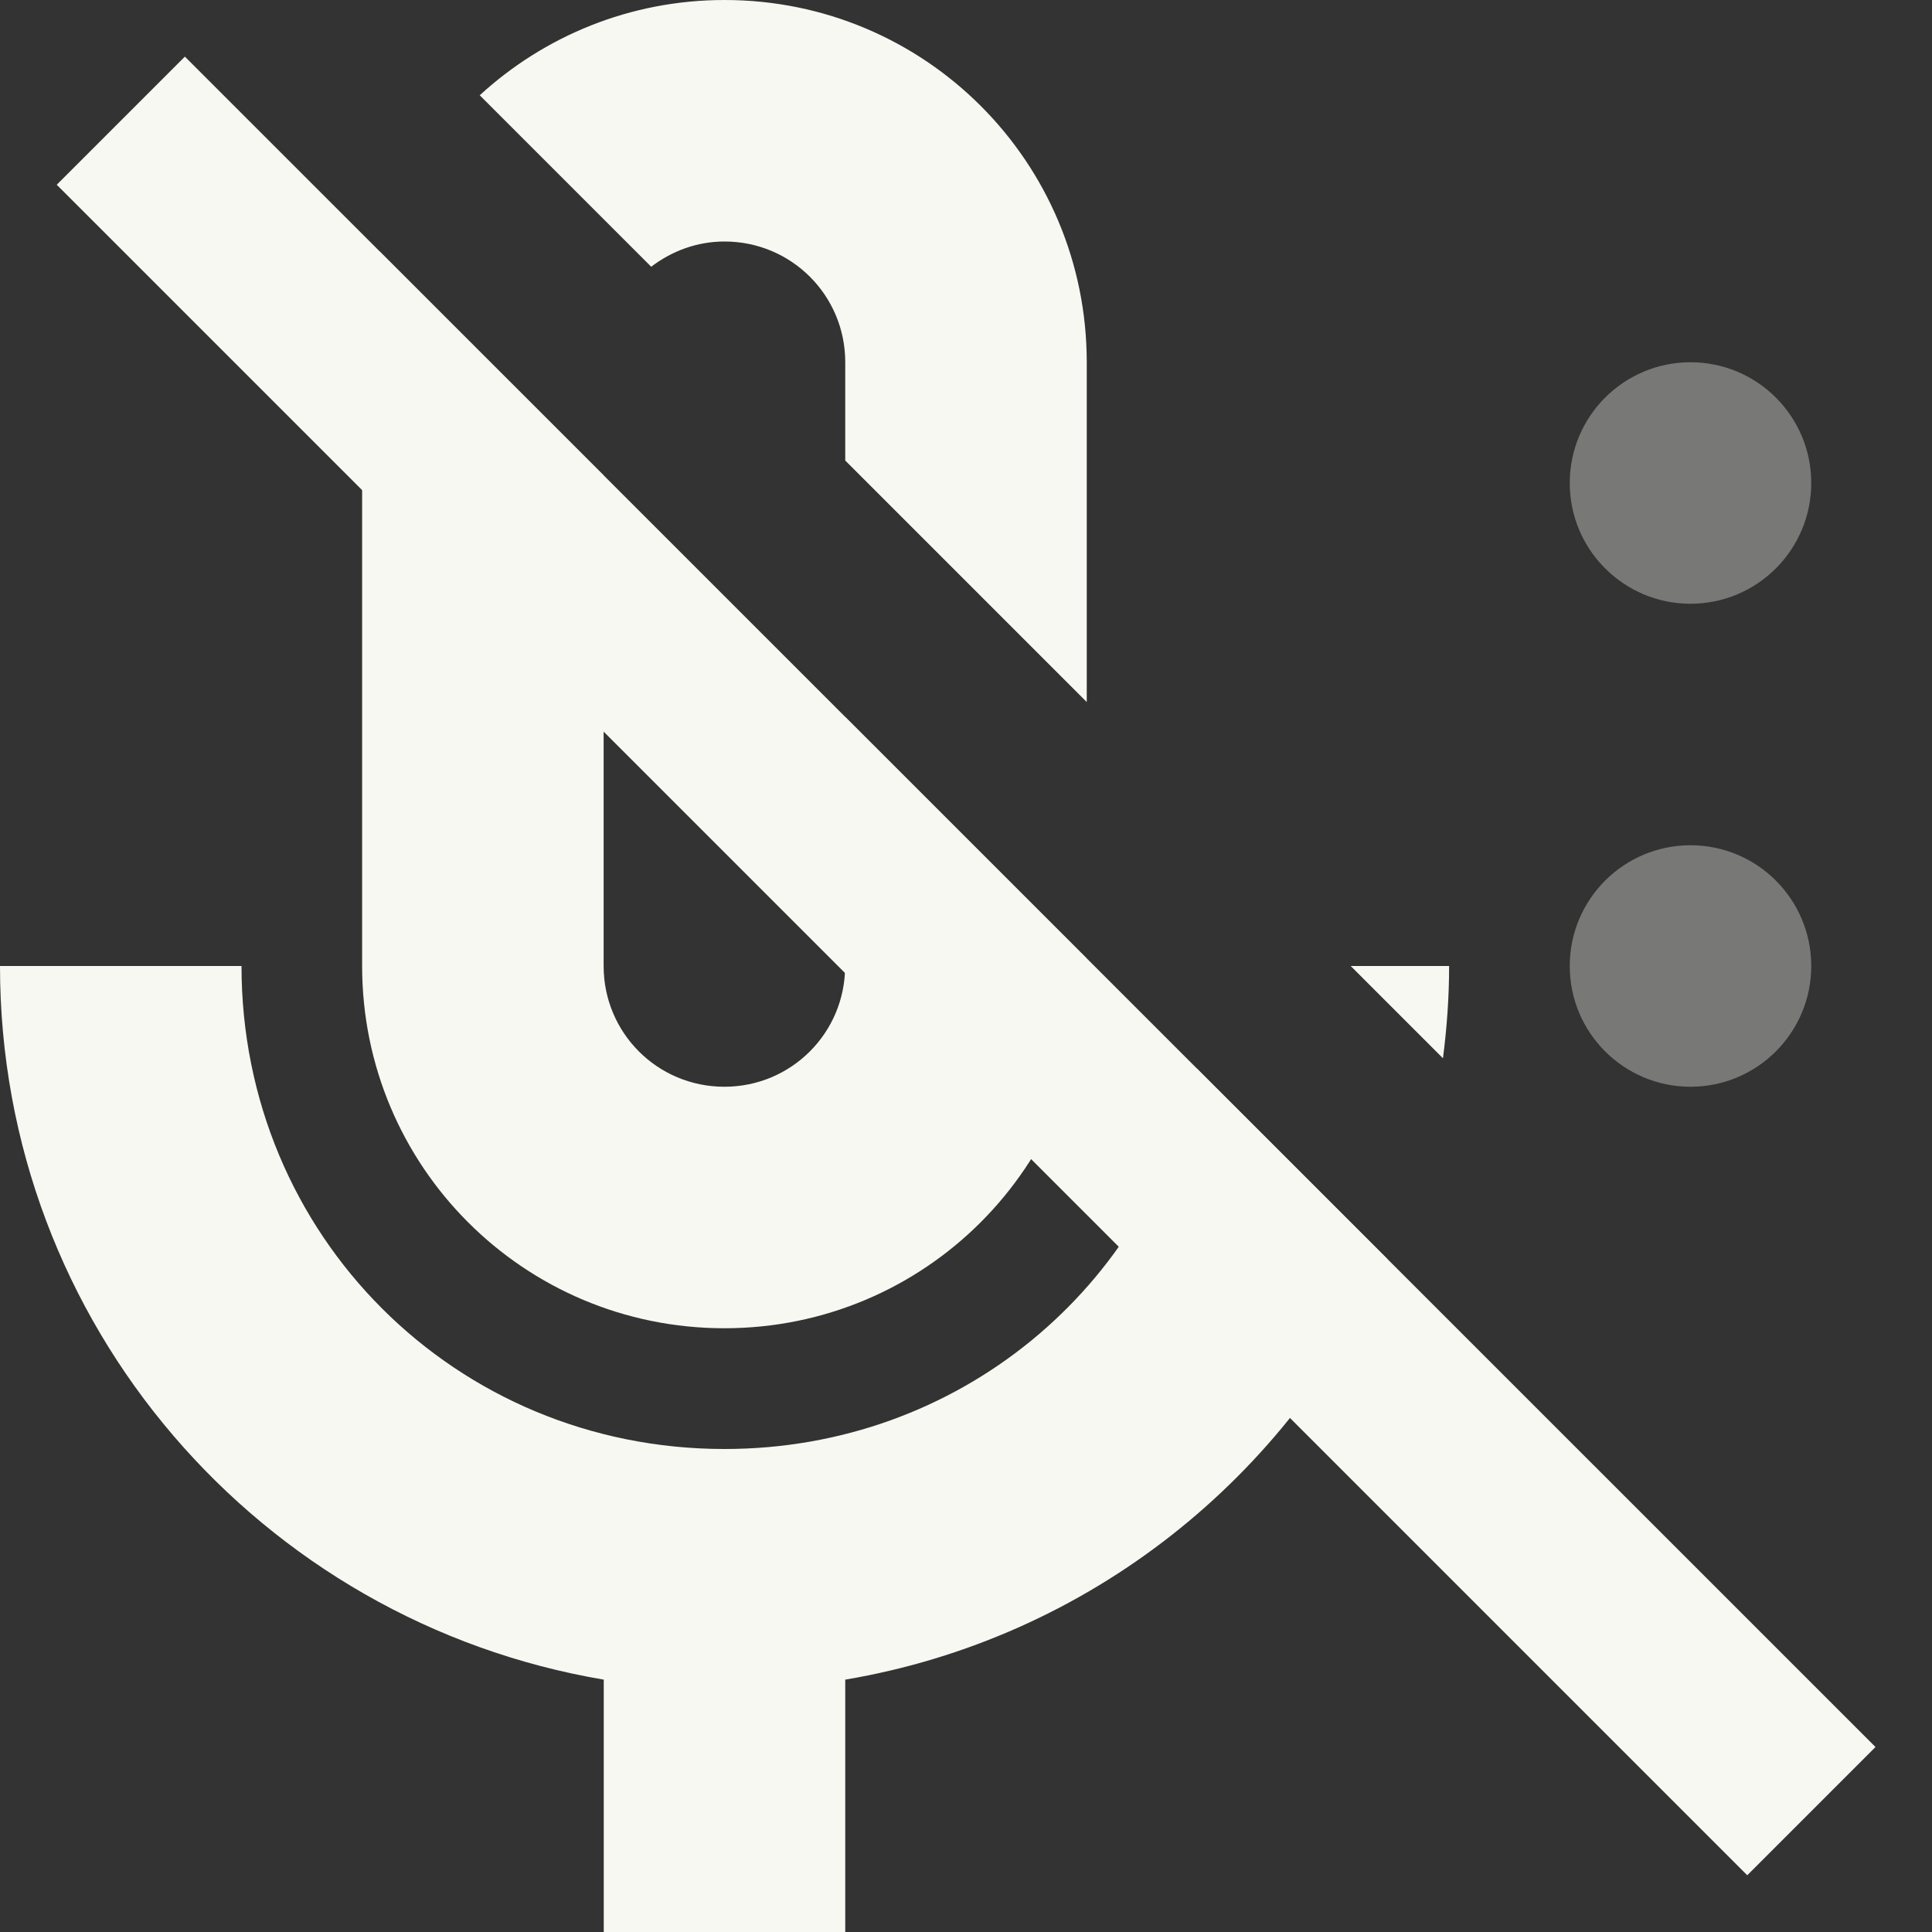 <svg width="16" height="16" version="1.1" xmlns="http://www.w3.org/2000/svg">
 <rect width="100%" height="100%" fill="#333333" stroke="none"/>
 <path d="m6 0c-0.783 0-1.494 0.3-2.027 0.789l1.42 1.42c0.169-0.129 0.378-0.209 0.607-0.209 0.554 0 1 0.446 1 1v0.814l2 2v-2.814c0-1.66-1.34-3-3-3zm-2.856 2.082c-0.093 0.29-0.145 0.597-0.145 0.918v5c0 1.66 1.34 3 3 3s3-1.34 3-3v-0.062l-2-2v2.062c0 0.554-0.446 1-1 1s-1-0.446-1-1v-4.062l-1.855-1.855zm-3.144 5.918c0 2.97 2.16 5.43 5 5.91v2.09h2v-2.09c2.014-0.34 3.684-1.678 4.486-3.486l-1.576-1.576c-0.383 1.814-1.972 3.152-3.91 3.152-2.23 0-4-1.77-4-4h-2zm11.186 0 0.764 0.764c0.032-0.25 0.051-0.505 0.051-0.764h-0.814z" fill="#f8f8f2"/>
 <circle cx="14" cy="4" r="1" fill="#f8f8f2" fill-rule="evenodd" opacity=".35" stop-color="#000000" stroke-linecap="round" stroke-linejoin="round" stroke-width="2" style="paint-order:stroke fill markers"/>
 <circle cx="14" cy="8" r="1" fill="#f8f8f2" fill-rule="evenodd" opacity=".35" stop-color="#000000" stroke-linecap="round" stroke-linejoin="round" stroke-width="2" style="paint-order:stroke fill markers"/>
 <path d="m1.531 0.469-1.061 1.061 14 14 1.062-1.062z" fill="#f8f8f2"/>
</svg>
